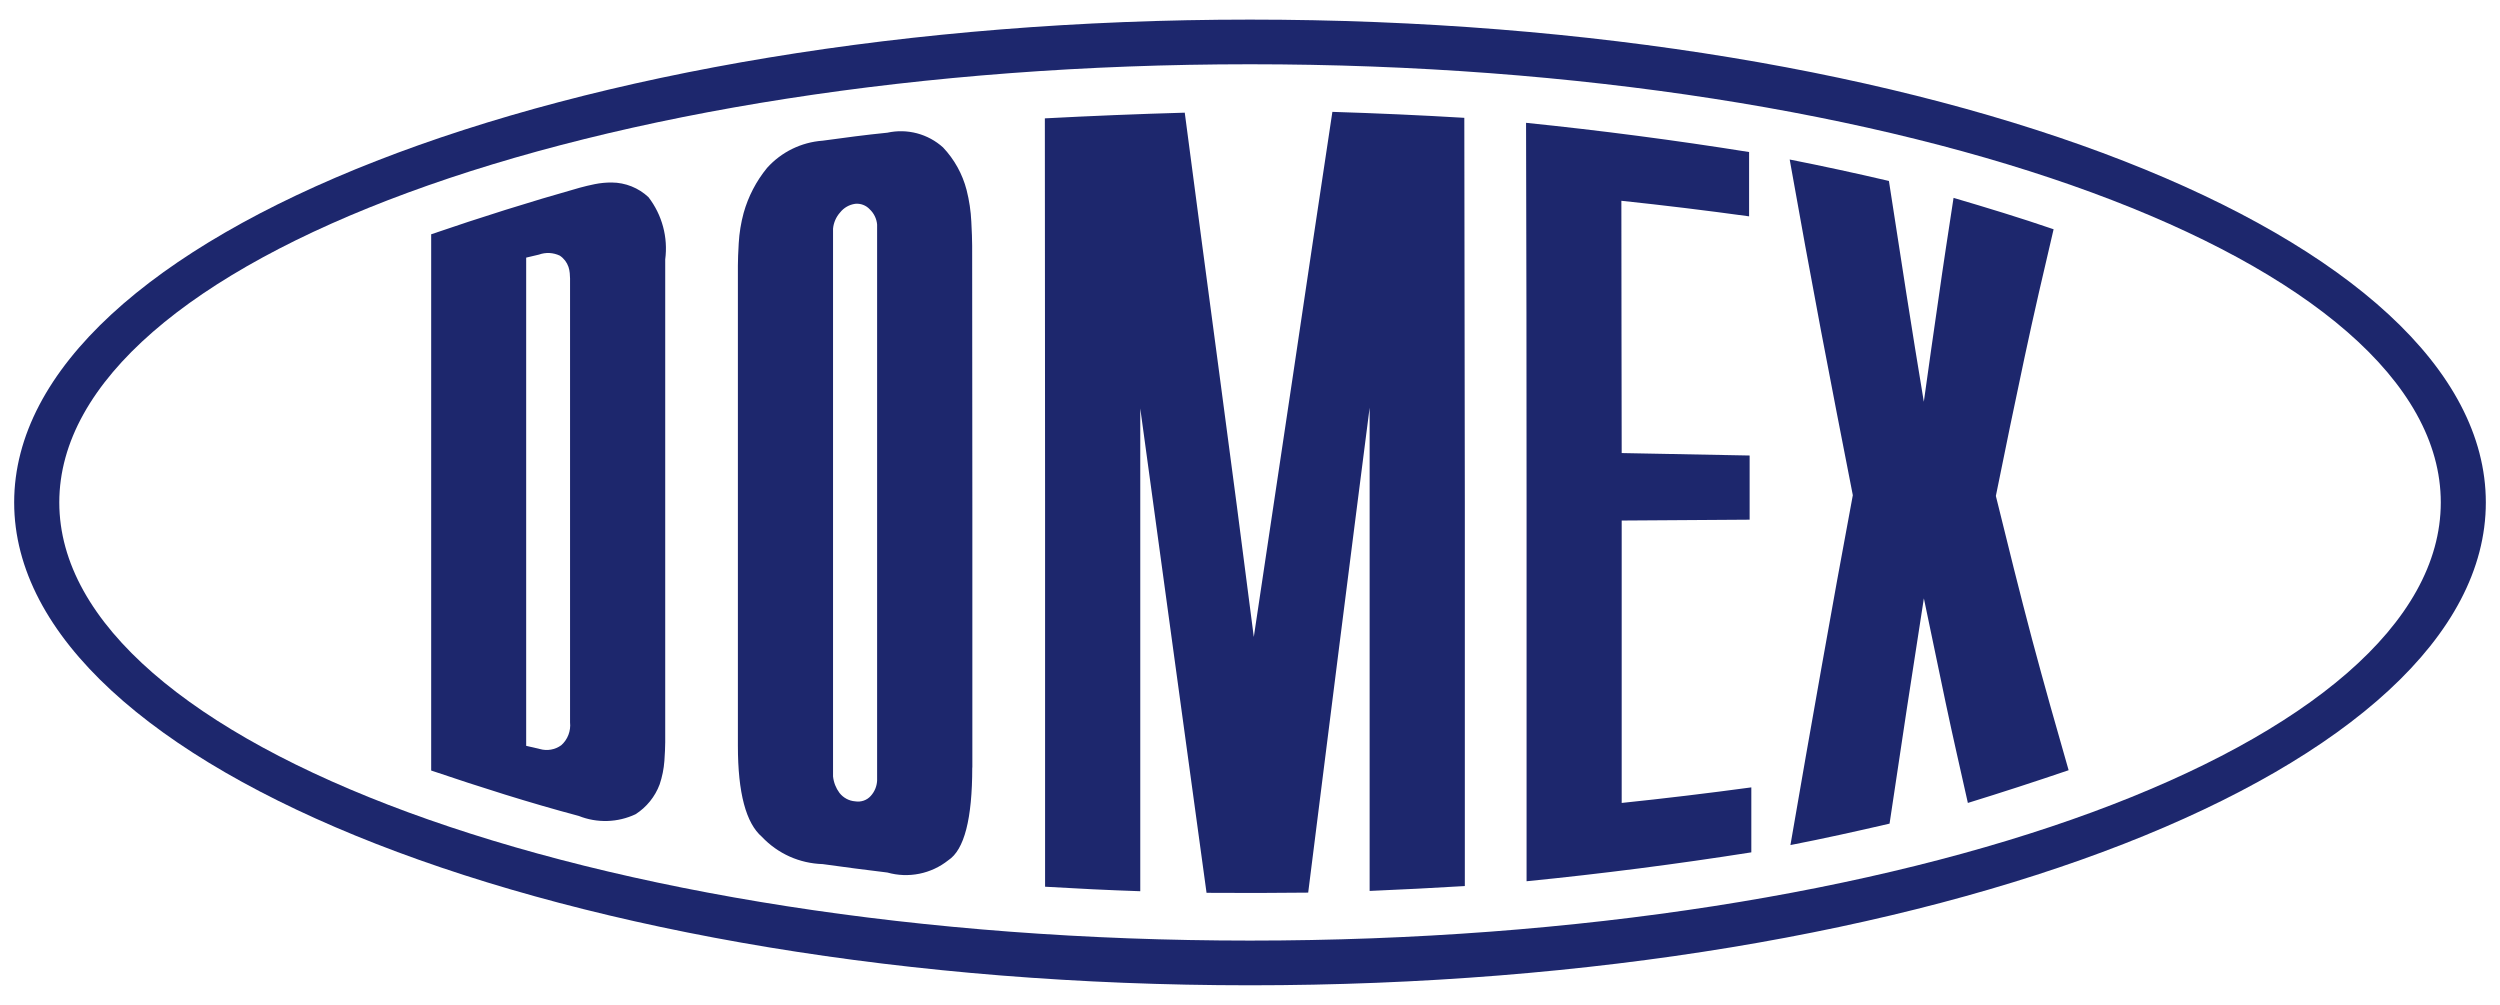 <svg width="102" height="41" viewBox="0 0 102 41" fill="none" xmlns="http://www.w3.org/2000/svg">
<path fill-rule="evenodd" clip-rule="evenodd" d="M73.05 34.476C73.47 32.032 73.895 29.606 74.32 27.216C74.736 24.853 75.165 22.517 75.595 20.204C75.161 17.998 74.728 15.759 74.295 13.486C73.861 11.186 73.436 8.86 73.019 6.508C74.368 6.775 75.718 7.067 77.068 7.383C77.304 8.923 77.54 10.444 77.775 11.948C78.011 13.452 78.25 14.934 78.492 16.392C78.686 14.972 78.892 13.57 79.092 12.174C79.285 10.796 79.499 9.428 79.705 8.073C81.062 8.473 82.426 8.887 83.787 9.354C83.387 11.054 82.98 12.806 82.598 14.599C82.208 16.432 81.817 18.317 81.431 20.235C81.924 22.242 82.409 24.201 82.911 26.093C83.401 27.924 83.903 29.703 84.4 31.425C83.028 31.892 81.658 32.337 80.289 32.76C79.989 31.413 79.675 30.059 79.383 28.672C79.089 27.272 78.792 25.853 78.494 24.413C78.263 25.913 78.027 27.421 77.794 28.947C77.561 30.473 77.326 32.037 77.094 33.604C75.747 33.917 74.394 34.217 73.047 34.479L73.05 34.476ZM39.672 31.315V20.703C39.672 17.169 39.67 13.633 39.664 10.095V10.025C39.664 9.779 39.651 9.454 39.63 9.047C39.61 8.61 39.545 8.176 39.437 7.752C39.269 7.101 38.938 6.503 38.475 6.014C38.172 5.741 37.808 5.544 37.413 5.439C37.017 5.335 36.603 5.326 36.204 5.414C35.763 5.459 35.319 5.508 34.886 5.564C34.453 5.62 34.002 5.678 33.564 5.74C32.694 5.803 31.882 6.2 31.298 6.848C30.855 7.389 30.529 8.016 30.34 8.689C30.231 9.093 30.164 9.506 30.14 9.923C30.118 10.302 30.106 10.604 30.106 10.83V30.43C30.106 32.351 30.436 33.585 31.088 34.145C31.408 34.484 31.791 34.756 32.216 34.947C32.641 35.137 33.099 35.241 33.564 35.255C34.441 35.38 35.324 35.491 36.204 35.599C36.629 35.719 37.075 35.736 37.507 35.649C37.939 35.562 38.344 35.374 38.689 35.099C39.347 34.671 39.668 33.4 39.668 31.314L39.672 31.315ZM34.886 8.315C34.997 8.304 35.109 8.318 35.213 8.357C35.317 8.396 35.411 8.46 35.486 8.541C35.659 8.704 35.765 8.924 35.786 9.16V9.271C35.79 13.016 35.79 16.763 35.786 20.513V31.8C35.789 31.819 35.789 31.837 35.786 31.855C35.773 32.086 35.681 32.306 35.525 32.476C35.447 32.563 35.348 32.628 35.238 32.666C35.127 32.704 35.009 32.714 34.894 32.695C34.769 32.686 34.647 32.651 34.536 32.591C34.425 32.532 34.328 32.45 34.25 32.35C34.104 32.154 34.014 31.923 33.988 31.679V20.507C33.988 16.817 33.988 13.124 33.988 9.43V9.33C34.011 9.083 34.113 8.85 34.279 8.665C34.43 8.475 34.649 8.35 34.889 8.316L34.886 8.315ZM42.639 36.179V20.5C42.639 15.279 42.636 10.056 42.63 4.829C44.53 4.729 46.43 4.651 48.338 4.597C48.805 8.156 49.277 11.72 49.755 15.289C50.233 18.857 50.7 22.424 51.155 25.988C51.689 22.416 52.224 18.841 52.761 15.264C53.289 11.699 53.822 8.132 54.361 4.564C56.155 4.62 57.945 4.699 59.744 4.807C59.748 10.029 59.755 15.253 59.765 20.477V36.151C58.465 36.227 57.173 36.297 55.881 36.35V26.491C55.881 23.206 55.881 19.919 55.881 16.633C55.465 19.917 55.035 23.212 54.623 26.508C54.211 29.804 53.786 33.108 53.374 36.419C51.987 36.435 50.605 36.438 49.227 36.427C48.777 33.125 48.325 29.826 47.871 26.527C47.417 23.23 46.968 19.941 46.523 16.663V36.362C45.223 36.318 43.931 36.255 42.635 36.178L42.639 36.179ZM17.592 31.439V9.559C19.605 8.868 21.628 8.231 23.653 7.659C23.847 7.603 24.053 7.559 24.267 7.513C24.495 7.467 24.727 7.445 24.959 7.446C25.517 7.45 26.053 7.664 26.459 8.046C26.734 8.404 26.936 8.812 27.053 9.248C27.17 9.683 27.2 10.137 27.141 10.585V30.284C27.141 30.484 27.128 30.735 27.107 31.047C27.083 31.372 27.018 31.693 26.914 32.002C26.727 32.504 26.382 32.932 25.93 33.221C25.57 33.39 25.179 33.484 24.781 33.496C24.383 33.508 23.986 33.439 23.616 33.291C21.604 32.755 19.595 32.115 17.59 31.437L17.592 31.439ZM21.468 30.43C21.648 30.476 21.838 30.516 22.023 30.559C22.171 30.602 22.326 30.611 22.478 30.584C22.629 30.558 22.773 30.497 22.897 30.407C23.028 30.292 23.129 30.147 23.191 29.984C23.254 29.822 23.277 29.647 23.258 29.473V11.361C23.258 11.3 23.254 11.227 23.246 11.142C23.238 11.056 23.221 10.972 23.194 10.89C23.13 10.702 23.005 10.539 22.838 10.429C22.706 10.367 22.563 10.331 22.418 10.323C22.271 10.316 22.126 10.338 21.988 10.388C21.816 10.429 21.64 10.467 21.468 10.511V30.422V30.43ZM62.284 35.959C62.284 30.801 62.284 25.643 62.284 20.487C62.284 15.331 62.277 10.173 62.263 5.011C65.299 5.322 68.332 5.719 71.363 6.203V8.827C69.625 8.587 67.888 8.376 66.152 8.192C66.152 9.909 66.154 11.625 66.157 13.341C66.161 15.056 66.163 16.771 66.165 18.485C67.904 18.517 69.638 18.549 71.385 18.585C71.385 19.461 71.385 20.332 71.385 21.203C69.642 21.214 67.904 21.23 66.165 21.238V32.76C67.927 32.576 69.69 32.364 71.454 32.125V34.776C68.394 35.258 65.337 35.651 62.284 35.955V35.959Z" fill="#1D276D"/>
<path fill-rule="evenodd" clip-rule="evenodd" d="M51 0.8C23.155 0.8 0.578 9.618 0.578 20.5C0.578 31.382 23.155 40.2 51 40.2C78.845 40.2 101.422 31.381 101.422 20.5C101.422 9.619 78.849 0.8 51 0.8ZM51 38.376C24.169 38.376 2.419 30.371 2.419 20.499C2.419 10.627 24.169 2.622 51 2.622C77.831 2.622 99.584 10.622 99.584 20.499C99.584 30.376 77.831 38.376 51 38.376Z" fill="#1D276D"/>
</svg>
